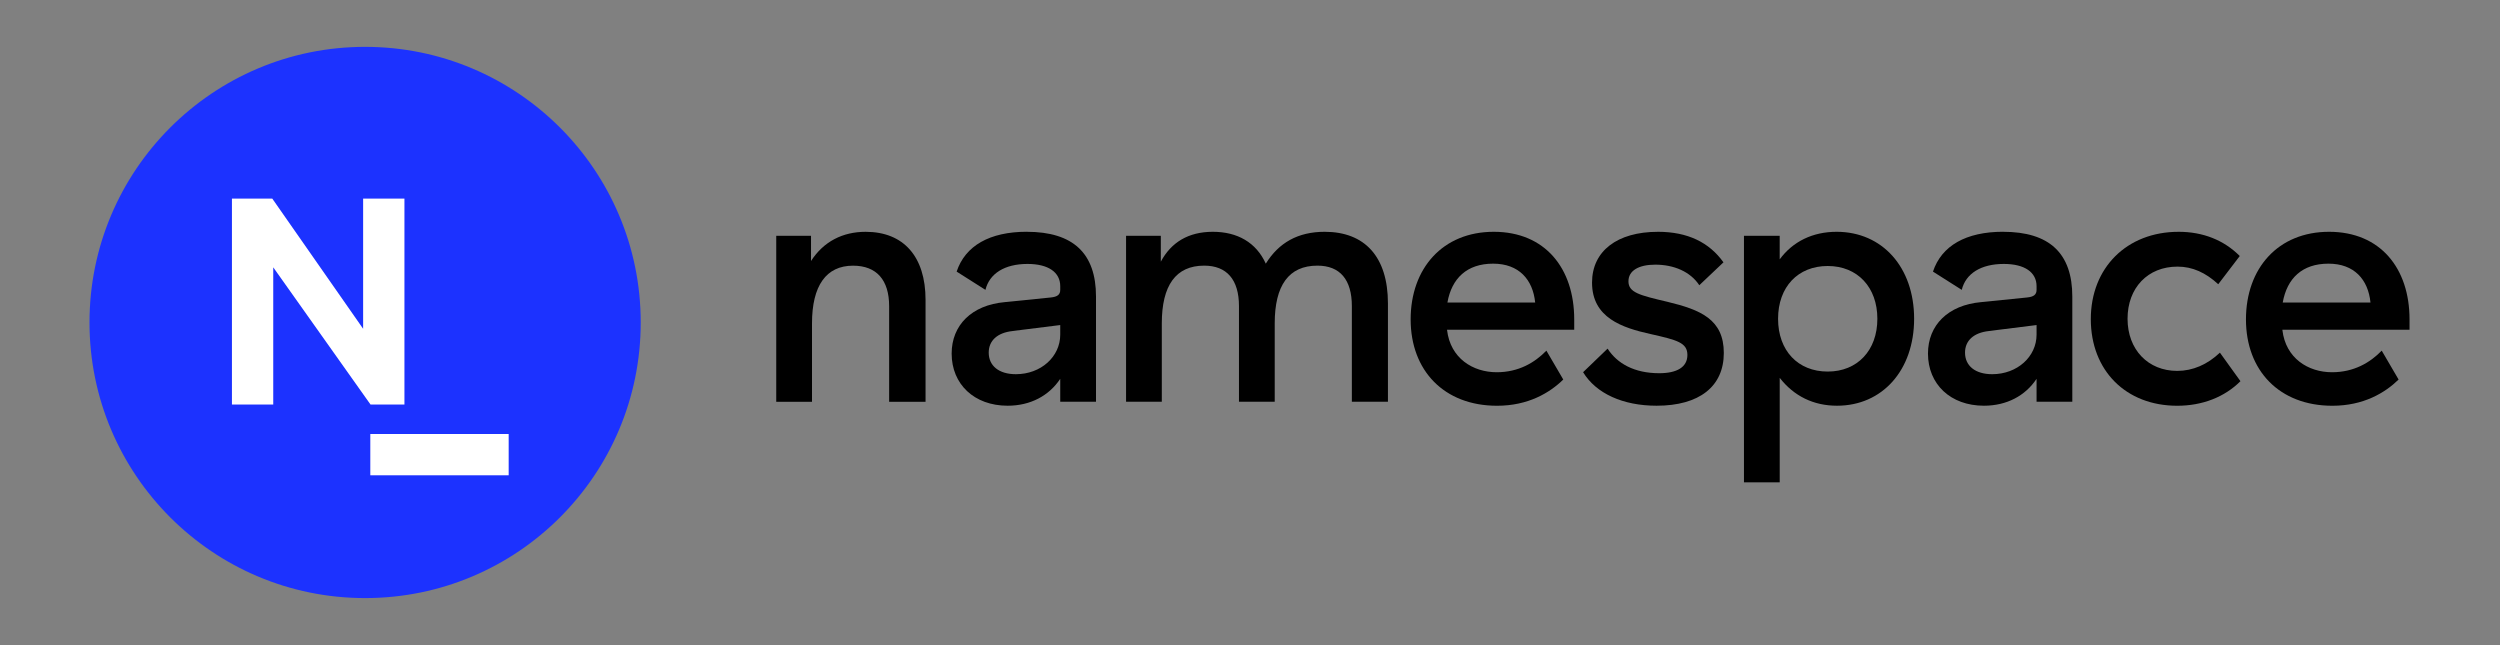 <?xml version="1.0" encoding="UTF-8" standalone="no" ?>
<!DOCTYPE svg PUBLIC "-//W3C//DTD SVG 1.1//EN" "http://www.w3.org/Graphics/SVG/1.1/DTD/svg11.dtd">
<svg
    width="100%"
    height="100%"
    viewBox="0 0 155 40"
    version="1.1"
    xmlns="http://www.w3.org/2000/svg"
    xmlns:xlink="http://www.w3.org/1999/xlink"
    xml:space="preserve"
    xmlns:serif="http://www.serif.com/"
    style="fill:black;fill-rule:evenodd;clip-rule:evenodd;stroke-linejoin:round;stroke-miterlimit:2;"
>
    <rect x="0" y="0" width="155" height="40" fill="#808080" stroke="none"/>
    <g transform="matrix(1.068,0,0,1.068,-12.431,-1.367)">
        <g transform="matrix(1,0,0,1,-248.323,4)">
            <path
                d="M305.025,10.968L307.044,10.968L307.044,12.433C307.775,11.296 308.889,10.737 310.215,10.737C312.426,10.737 313.693,12.183 313.693,14.688L313.693,20.604L311.579,20.604L311.579,15.053C311.579,13.531 310.848,12.703 309.484,12.703C307.927,12.703 307.101,13.859 307.101,16.056L307.101,20.604L305.025,20.604L305.025,10.968Z"
                style="fill-rule:nonzero;"
            />
        </g>
        <g transform="matrix(1,0,0,1,-248.323,4)">
            <path
                d="M319.571,10.736C322.262,10.736 323.588,11.988 323.588,14.493L323.588,20.603L321.512,20.603L321.512,19.272C320.859,20.255 319.782,20.833 318.457,20.833C316.516,20.833 315.208,19.581 315.208,17.807C315.208,16.15 316.381,14.993 318.283,14.82L320.955,14.55C321.358,14.511 321.512,14.376 321.512,14.107L321.512,13.894C321.512,13.085 320.82,12.602 319.61,12.602C318.285,12.602 317.4,13.161 317.17,14.107L315.498,13.047C315.997,11.543 317.42,10.734 319.573,10.734L319.571,10.736ZM318.745,16.498C317.86,16.593 317.36,17.056 317.36,17.75C317.36,18.52 317.956,19.003 318.936,19.003C320.398,19.003 321.512,17.981 321.512,16.709L321.512,16.15L318.745,16.496L318.745,16.498Z"
                style="fill-rule:nonzero;"
            />
        </g>
        <g transform="matrix(1,0,0,1,-248.323,4)">
            <path
                d="M336.865,10.736C339.17,10.736 340.536,12.162 340.536,14.899L340.536,20.603L338.441,20.603L338.441,15.052C338.441,13.51 337.749,12.701 336.442,12.701C334.77,12.701 333.963,13.858 333.963,16.054L333.963,20.603L331.888,20.603L331.888,15.052C331.888,13.51 331.177,12.701 329.869,12.701C328.215,12.701 327.408,13.858 327.408,16.054L327.408,20.603L325.333,20.603L325.333,10.968L327.351,10.968L327.351,12.471C327.948,11.353 328.946,10.736 330.37,10.736C331.794,10.736 332.887,11.353 333.445,12.586C334.195,11.372 335.31,10.736 336.866,10.736L336.865,10.736Z"
                style="fill-rule:nonzero;"
            />
        </g>
        <g transform="matrix(1,0,0,1,-248.323,4)">
            <path
                d="M346.68,10.736C349.658,10.736 351.35,12.856 351.35,15.823L351.35,16.421L343.968,16.421L343.968,16.441C344.161,18.08 345.467,18.889 346.852,18.889C348.121,18.889 349.062,18.33 349.734,17.636L350.714,19.313C349.927,20.084 348.676,20.835 346.87,20.835C343.795,20.835 341.854,18.793 341.854,15.823C341.854,12.854 343.719,10.736 346.679,10.736L346.68,10.736ZM346.641,12.586C345.123,12.586 344.239,13.434 343.989,14.841L349.083,14.841C348.948,13.51 348.142,12.586 346.641,12.586Z"
                style="fill-rule:nonzero;"
            />
        </g>
        <g transform="matrix(1,0,0,1,-248.323,4)">
            <path
                d="M356.209,10.736C357.939,10.736 359.188,11.353 360.014,12.509L358.611,13.838C358.093,13.049 357.132,12.644 356.055,12.644C355.094,12.644 354.498,12.992 354.498,13.608C354.498,14.262 355.133,14.417 356.766,14.802C358.689,15.265 360.034,15.823 360.034,17.77C360.034,19.716 358.611,20.833 356.132,20.833C354.172,20.833 352.615,20.12 351.865,18.887L353.287,17.519C353.845,18.387 354.845,18.946 356.285,18.946C357.304,18.946 357.92,18.6 357.92,17.886C357.92,17.173 357.323,17.019 355.786,16.673C354.133,16.307 352.384,15.729 352.384,13.686C352.384,11.855 353.845,10.737 356.207,10.737L356.209,10.736Z"
                style="fill-rule:nonzero;"
            />
        </g>
        <g transform="matrix(1,0,0,1,-248.323,4)">
            <path
                d="M361.202,10.968L363.278,10.968L363.278,12.336C364.046,11.294 365.199,10.736 366.584,10.736C369.236,10.736 371.082,12.797 371.082,15.784C371.082,18.772 369.236,20.833 366.604,20.833C365.239,20.833 364.105,20.274 363.279,19.215L363.279,25.281L361.204,25.281L361.204,10.968L361.202,10.968ZM368.948,15.786C368.948,13.955 367.795,12.722 366.066,12.722C364.337,12.722 363.184,13.936 363.184,15.786C363.184,17.636 364.337,18.85 366.066,18.85C367.795,18.85 368.948,17.617 368.948,15.786Z"
                style="fill-rule:nonzero;"
            />
        </g>
        <g transform="matrix(1,0,0,1,-248.323,4)">
            <path
                d="M376.249,10.736C378.94,10.736 380.265,11.988 380.265,14.493L380.265,20.603L378.19,20.603L378.19,19.272C377.537,20.255 376.459,20.833 375.134,20.833C373.193,20.833 371.886,19.581 371.886,17.807C371.886,16.15 373.059,14.993 374.961,14.82L377.632,14.55C378.036,14.511 378.19,14.376 378.19,14.107L378.19,13.894C378.19,13.085 377.498,12.602 376.288,12.602C374.962,12.602 374.078,13.161 373.847,14.107L372.176,13.047C372.675,11.543 374.097,10.734 376.25,10.734L376.249,10.736ZM375.422,16.498C374.538,16.593 374.037,17.056 374.037,17.75C374.037,18.52 374.633,19.003 375.614,19.003C377.075,19.003 378.19,17.981 378.19,16.709L378.19,16.15L375.422,16.496L375.422,16.498Z"
                style="fill-rule:nonzero;"
            />
        </g>
        <g transform="matrix(1,0,0,1,-248.323,4)">
            <path
                d="M386.432,10.736C387.853,10.736 389.064,11.218 389.986,12.142L388.737,13.78C388.006,13.106 387.238,12.758 386.373,12.758C384.643,12.758 383.472,13.991 383.472,15.784C383.472,17.578 384.664,18.811 386.354,18.811C387.258,18.811 388.103,18.445 388.834,17.752L390.026,19.409C389.103,20.333 387.815,20.835 386.355,20.835C383.377,20.835 381.339,18.793 381.339,15.805C381.339,12.818 383.434,10.737 386.433,10.737L386.432,10.736Z"
                style="fill-rule:nonzero;"
            />
        </g>
        <g transform="matrix(1,0,0,1,-248.323,4)">
            <path
                d="M395.172,10.736C398.15,10.736 399.842,12.856 399.842,15.823L399.842,16.421L392.461,16.421L392.461,16.441C392.653,18.08 393.959,18.889 395.344,18.889C396.613,18.889 397.554,18.33 398.227,17.636L399.207,19.313C398.419,20.084 397.169,20.835 395.362,20.835C392.287,20.835 390.346,18.793 390.346,15.823C390.346,12.854 392.211,10.736 395.171,10.736L395.172,10.736ZM395.134,12.586C393.616,12.586 392.731,13.434 392.481,14.841L397.575,14.841C397.441,13.51 396.634,12.586 395.134,12.586Z"
                style="fill-rule:nonzero;"
            />
        </g>
        <g transform="matrix(1,0,0,1,-248.323,4)">
            <path
                d="M281.158,32C289.995,32 297.158,24.836 297.158,16C297.158,7.163 289.995,0 281.158,0C272.322,0 265.158,7.163 265.158,16C265.158,24.836 272.322,32 281.158,32Z"
                style="fill:rgb(28,50,255);fill-rule:nonzero;"
            />
        </g>
        <g transform="matrix(1,0,0,1,-248.323,4)">
            <rect
                x="281.46"
                y="22.475"
                width="8.032"
                height="2.397"
                style="fill: white; fill-rule:nonzero;"
            />
        </g>
        <g transform="matrix(1,0,0,1,-248.323,4)">
            <path
                d="M283.441,20.766L281.474,20.766L275.825,12.799L275.825,20.766L273.427,20.766L273.427,8.808L275.768,8.808L281.043,16.366L281.043,8.808L283.441,8.808L283.441,20.766Z"
                style="fill:white;fill-rule:nonzero;"
            />
        </g>
    </g>
</svg>
